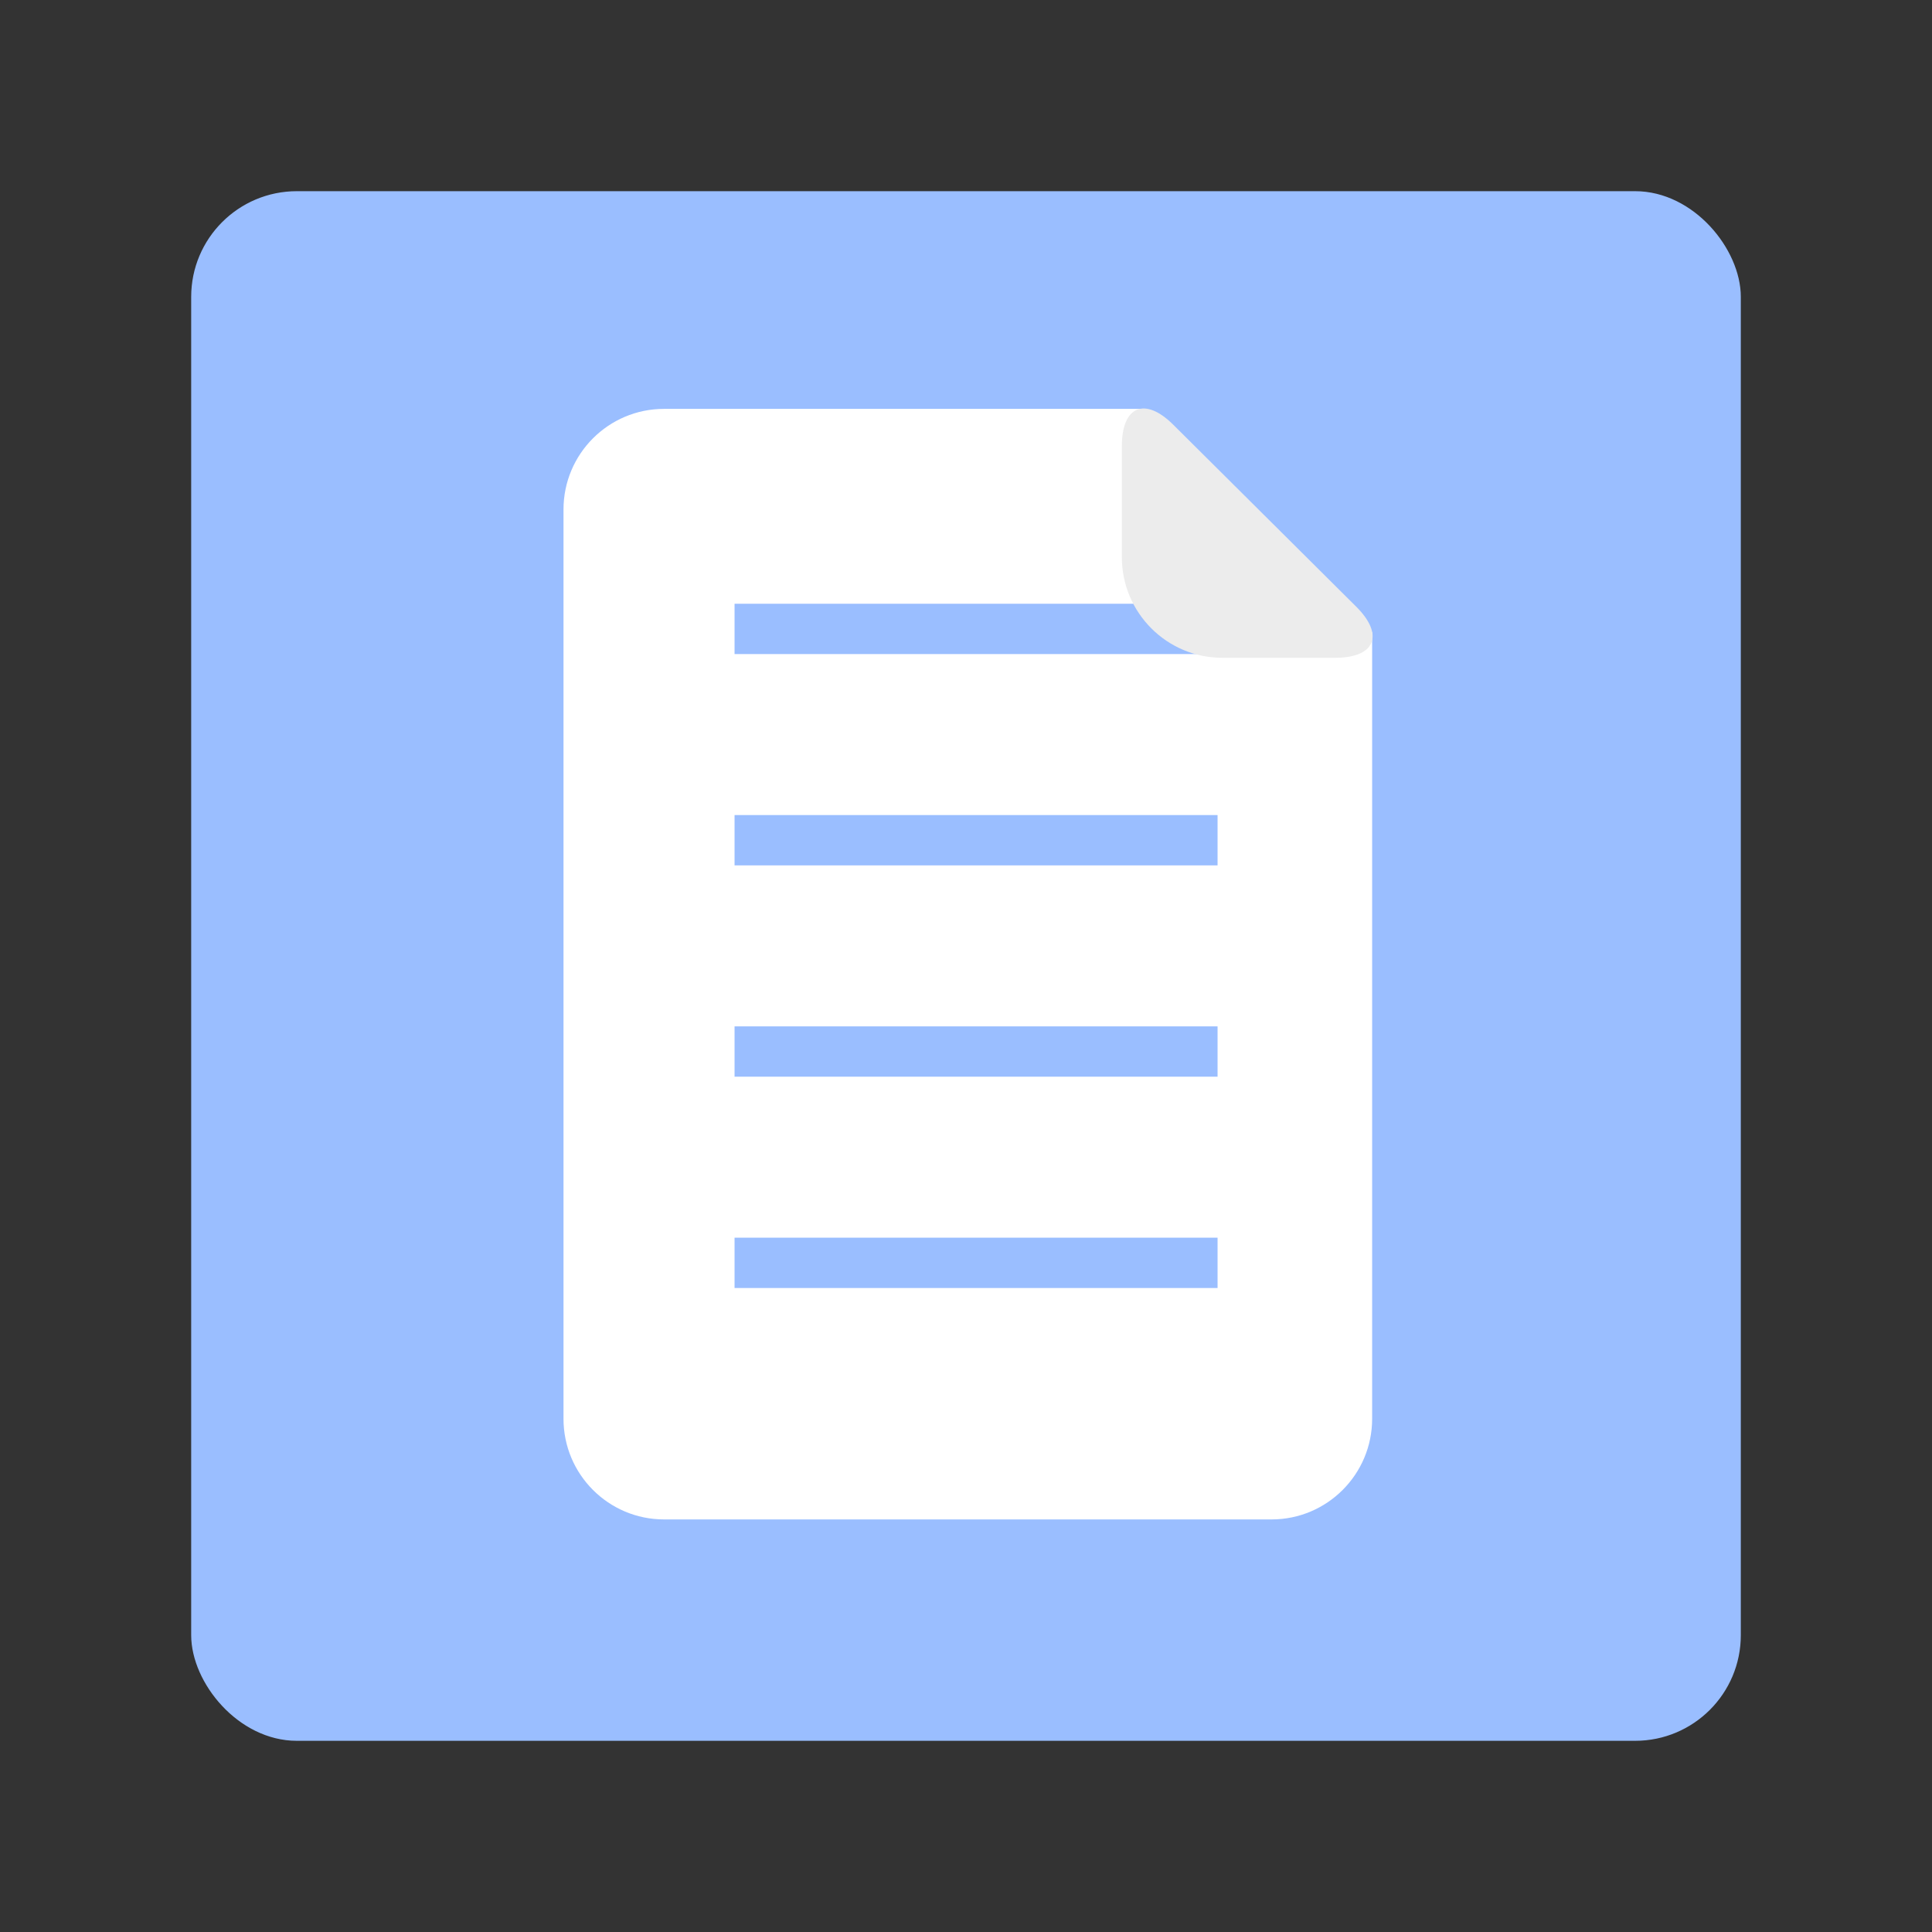 <svg width="192" height="192" version="1.1" viewBox="0 0 192 192" xmlns="http://www.w3.org/2000/svg">
 <rect x="0" y="0" width="192" height="192" fill="#333333" stroke="none"/>
 <rect x="19.5" y="19.5" width="153" height="153" rx="10" style="fill-rule:evenodd;fill:#9abeff;stroke:#9abeff"/>
 <path d="m56 50.635c0-5.524 4.473-10.001 9.991-10.001h47.935l22.436 22.2v78.159c0 5.526-4.478 10.006-9.995 10.006h-60.372c-5.52 0-9.995-4.48-9.995-10.001z" style="fill-rule:evenodd;fill:#fff"/>
 <rect x="73" y="60" width="47" height="5" style="fill:#9abeff;paint-order:stroke fill markers;stroke-width:1.011"/>
 <path d="m111.49 44.328c0-3.977 2.288-4.925 5.11-2.118l18.18 18.08c2.822 2.807 1.88 5.082-2.093 5.082h-11.204c-5.519 0-9.993-4.475-9.993-9.998z" style="fill-rule:evenodd;fill:#ececec"/>
 <rect x="73" y="102" width="48" height="5" style="fill:#9abeff;paint-order:stroke fill markers"/>
 <rect x="73" y="123" width="48" height="5" style="fill:#9abeff;paint-order:stroke fill markers"/>
 <rect x="73" y="81" width="48" height="5" style="fill:#9abeff;paint-order:stroke fill markers"/>
</svg>
